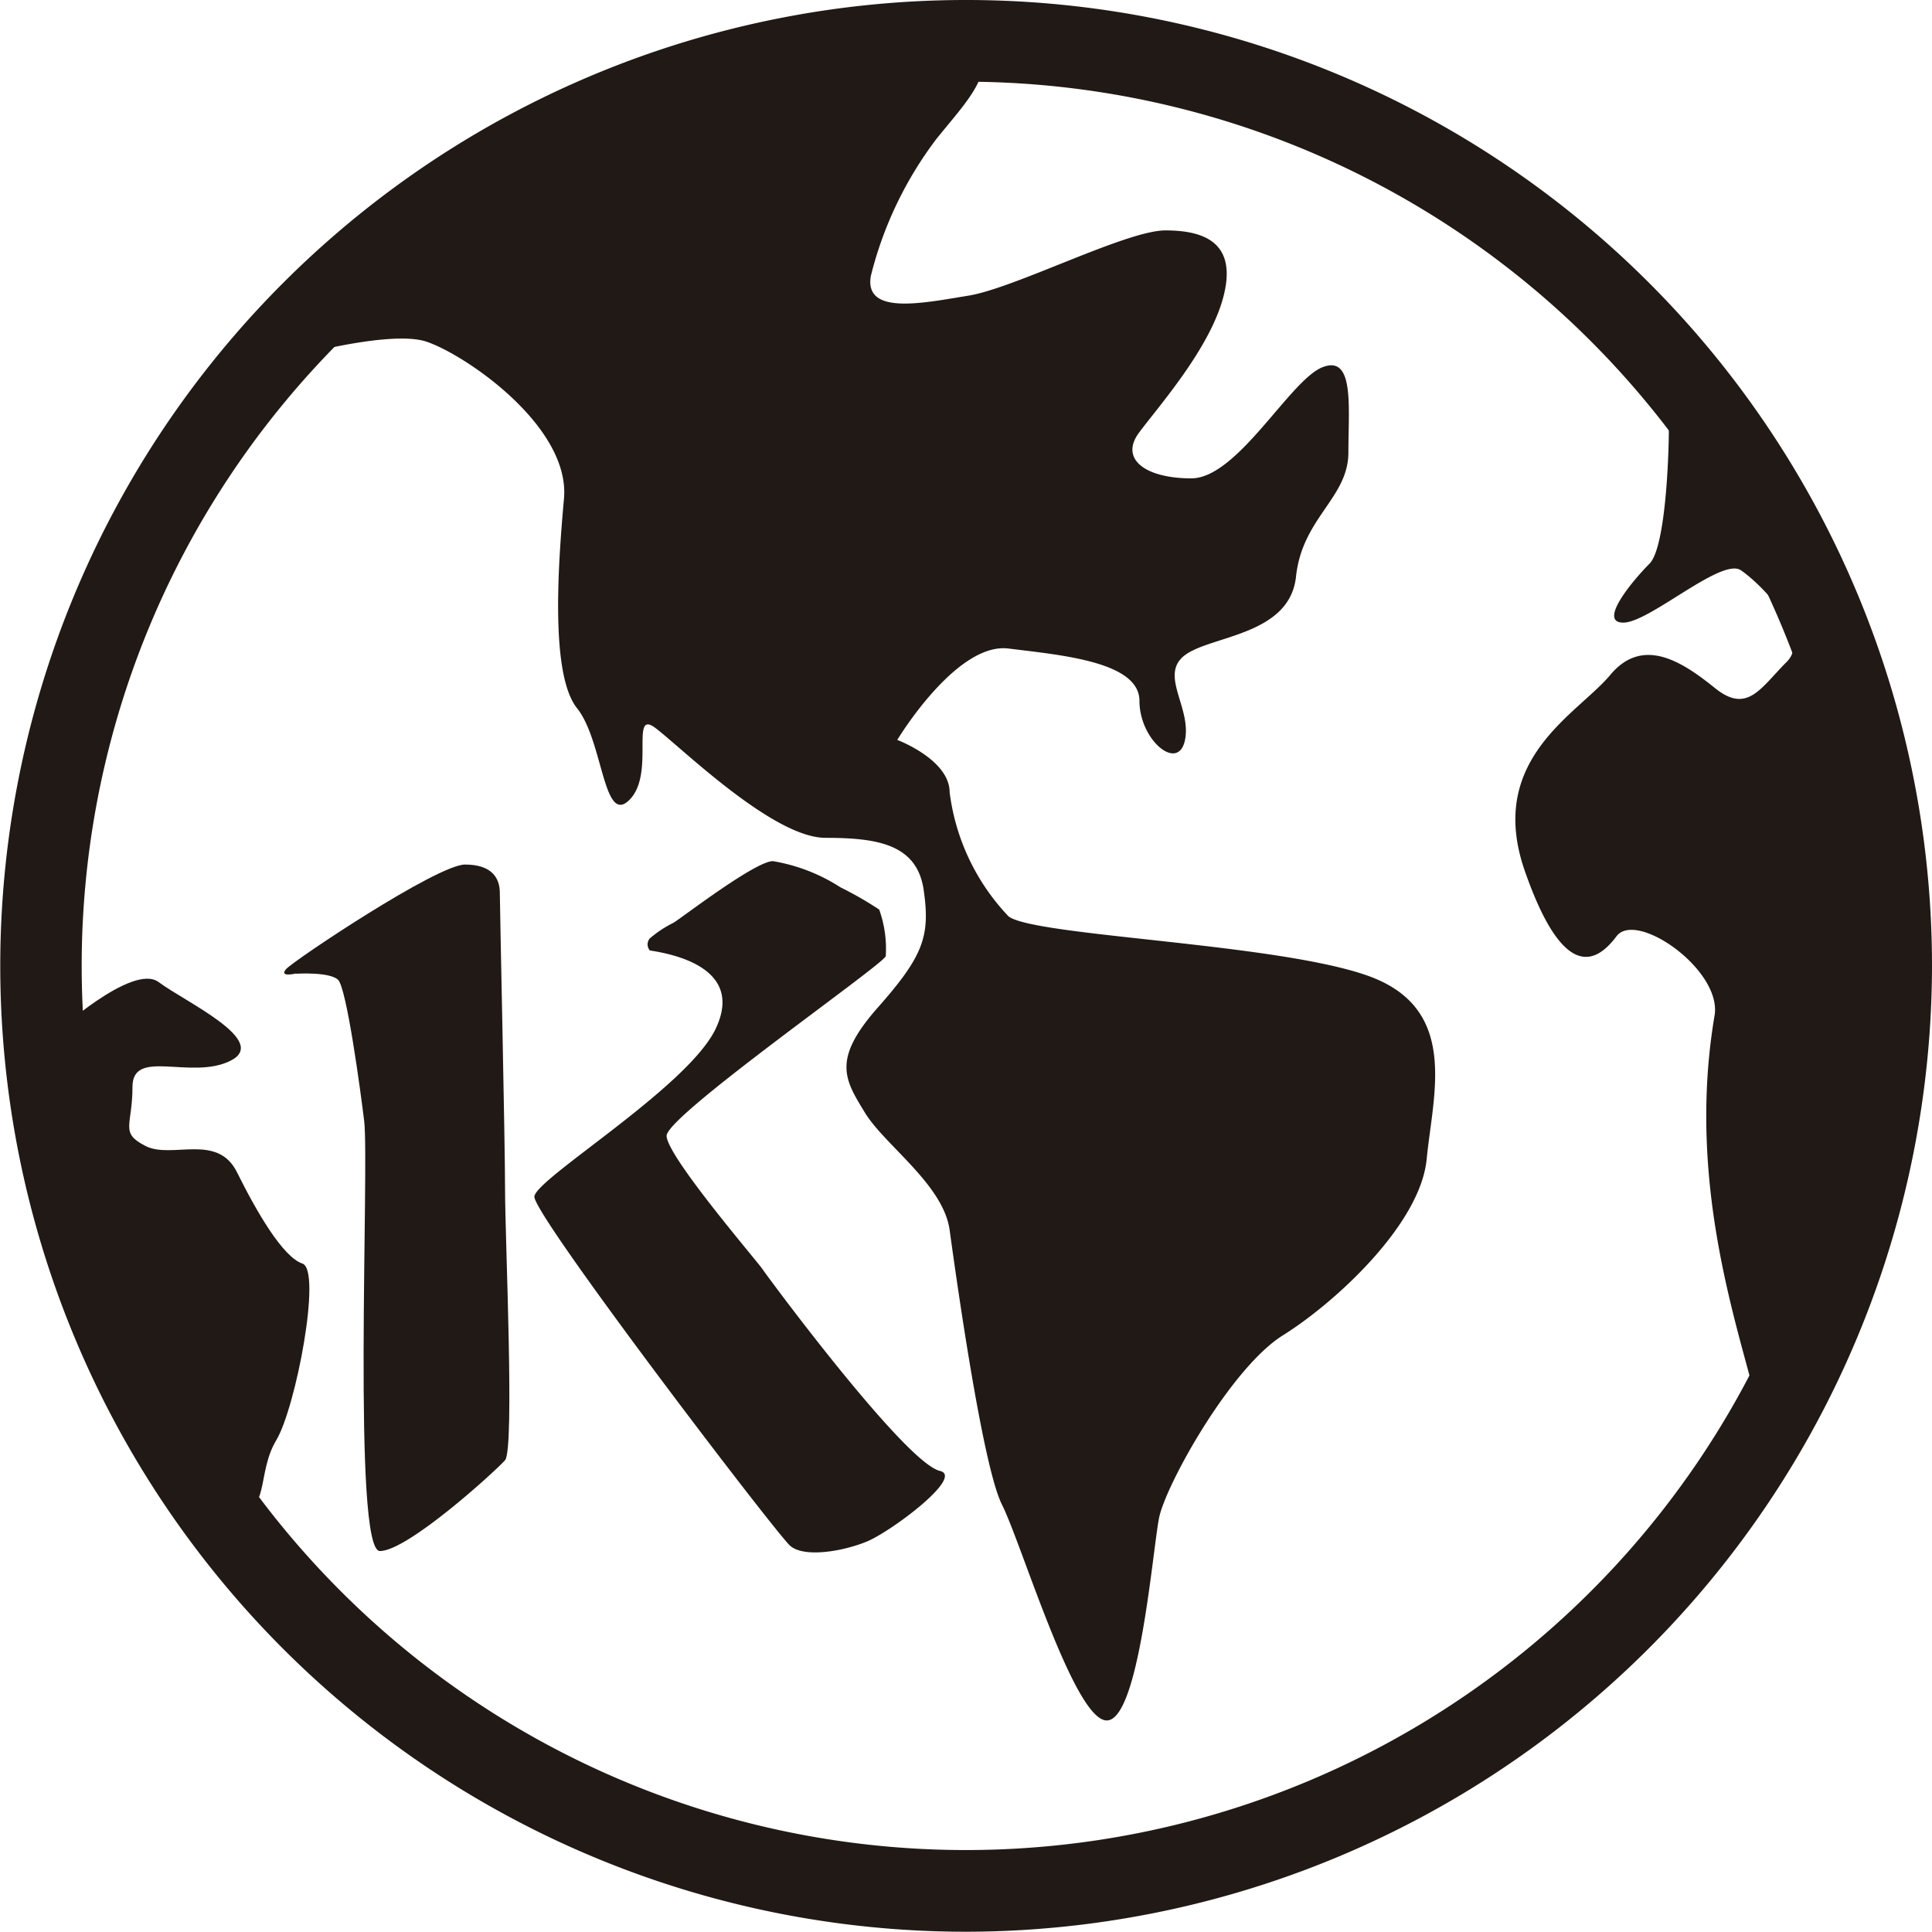 <svg xmlns="http://www.w3.org/2000/svg" viewBox="0 0 73.79 73.78"><defs><style>.cls-1{fill:#211915;}</style></defs><title>sky</title><g id="Capa_2" data-name="Capa 2"><g id="Capa_1-2" data-name="Capa 1"><path class="cls-1" d="M36.9,73.78A36.89,36.89,0,1,1,73.79,36.89,36.94,36.94,0,0,1,36.9,73.78m0-70.66A33.77,33.77,0,1,0,70.66,36.89,33.82,33.82,0,0,0,36.9,3.12"/><path class="cls-1" d="M10.55,13.79s4.25-1.24,5.74-.74,5.5,3.24,5.25,6-.5,6.75.5,8,1,4.5,2,3.5,0-3.5,1-2.74S29.53,32,31.53,32s3.5.25,3.75,2,0,2.5-1.76,4.49-1.25,2.75-.49,4,3,2.75,3.24,4.49,1.25,9,2,10.49,2.76,8.24,4,8.24,1.75-6.49,2-7.74S47,52.25,49,51s5.25-4.24,5.49-6.73,1.26-5.75-2.24-7S39.52,35.76,38.52,35a8.39,8.39,0,0,1-2.25-4.74c0-1.25-2-2-2-2s2.25-3.74,4.25-3.49,5,.5,5,2,1.49,2.74,1.74,1.49-1-2.49,0-3.24,4-.75,4.24-3,2-3,2-4.74.24-3.75-1-3.25-3.24,4.24-5,4.24-2.74-.74-2-1.74,2.74-3.24,3.24-5.25S46,8.8,44.51,8.8,38.77,11,37,11.29s-4,.76-3.74-.75A14.43,14.43,0,0,1,35.77,5.3c1-1.24,2-2.25,1.75-3.25S17,1.31,10.55,13.79"/><path class="cls-1" d="M64,13.54s-.25,2.43-.26,2.75c0,1.28-.14,4.64-.74,5.24s-2,2.25-1,2.25,3.75-2.5,4.49-2,2.75,2.5,1.75,3.5-1.5,2-2.74,1-2.75-2-4-.5S56.75,29,58.24,33.27s2.75,3.49,3.5,2.49,4,1.26,3.75,3C64,47.51,68.23,54.5,67.23,56s6.34-8.49,5-24.22A29.17,29.17,0,0,0,64,13.54"/><path class="cls-1" d="M2.06,39.51s3-2.75,4-2,4.25,2.24,2.75,3-3.75-.5-3.75,1-.5,1.75.5,2.26,2.74-.51,3.49,1,1.75,3.24,2.5,3.49-.25,5.5-1,6.75-.24,2.74-1.5,2.74-7.74-9-7.49-18.23"/><path class="cls-1" d="M11.31,37.18s-.66.16-.39-.16,5.78-4,6.84-4,1.33.55,1.33,1.08.2,9.48.2,11.34.37,9.91,0,10.33-3.72,3.47-4.78,3.47-.4-14.72-.6-16.42c-.14-1.15-.67-5.09-1-5.4s-1.6-.23-1.6-.23"/><path class="cls-1" d="M24.82,36.3a.35.35,0,0,1,0-.46,4.35,4.35,0,0,1,.91-.6c.34-.21,3.12-2.35,3.79-2.35a6.82,6.82,0,0,1,2.58,1,13.38,13.38,0,0,1,1.48.85,4.44,4.44,0,0,1,.25,1.78c-.13.35-8.37,6.09-8.37,6.86s3.46,4.79,3.66,5.09,5.45,7.4,6.78,7.71c.94.22-1.87,2.32-2.8,2.7s-2.39.62-2.92.16-9.83-12.65-9.77-13.34,5.85-4.17,6.92-6.4-1.38-2.83-2.52-3"/></g></g></svg>